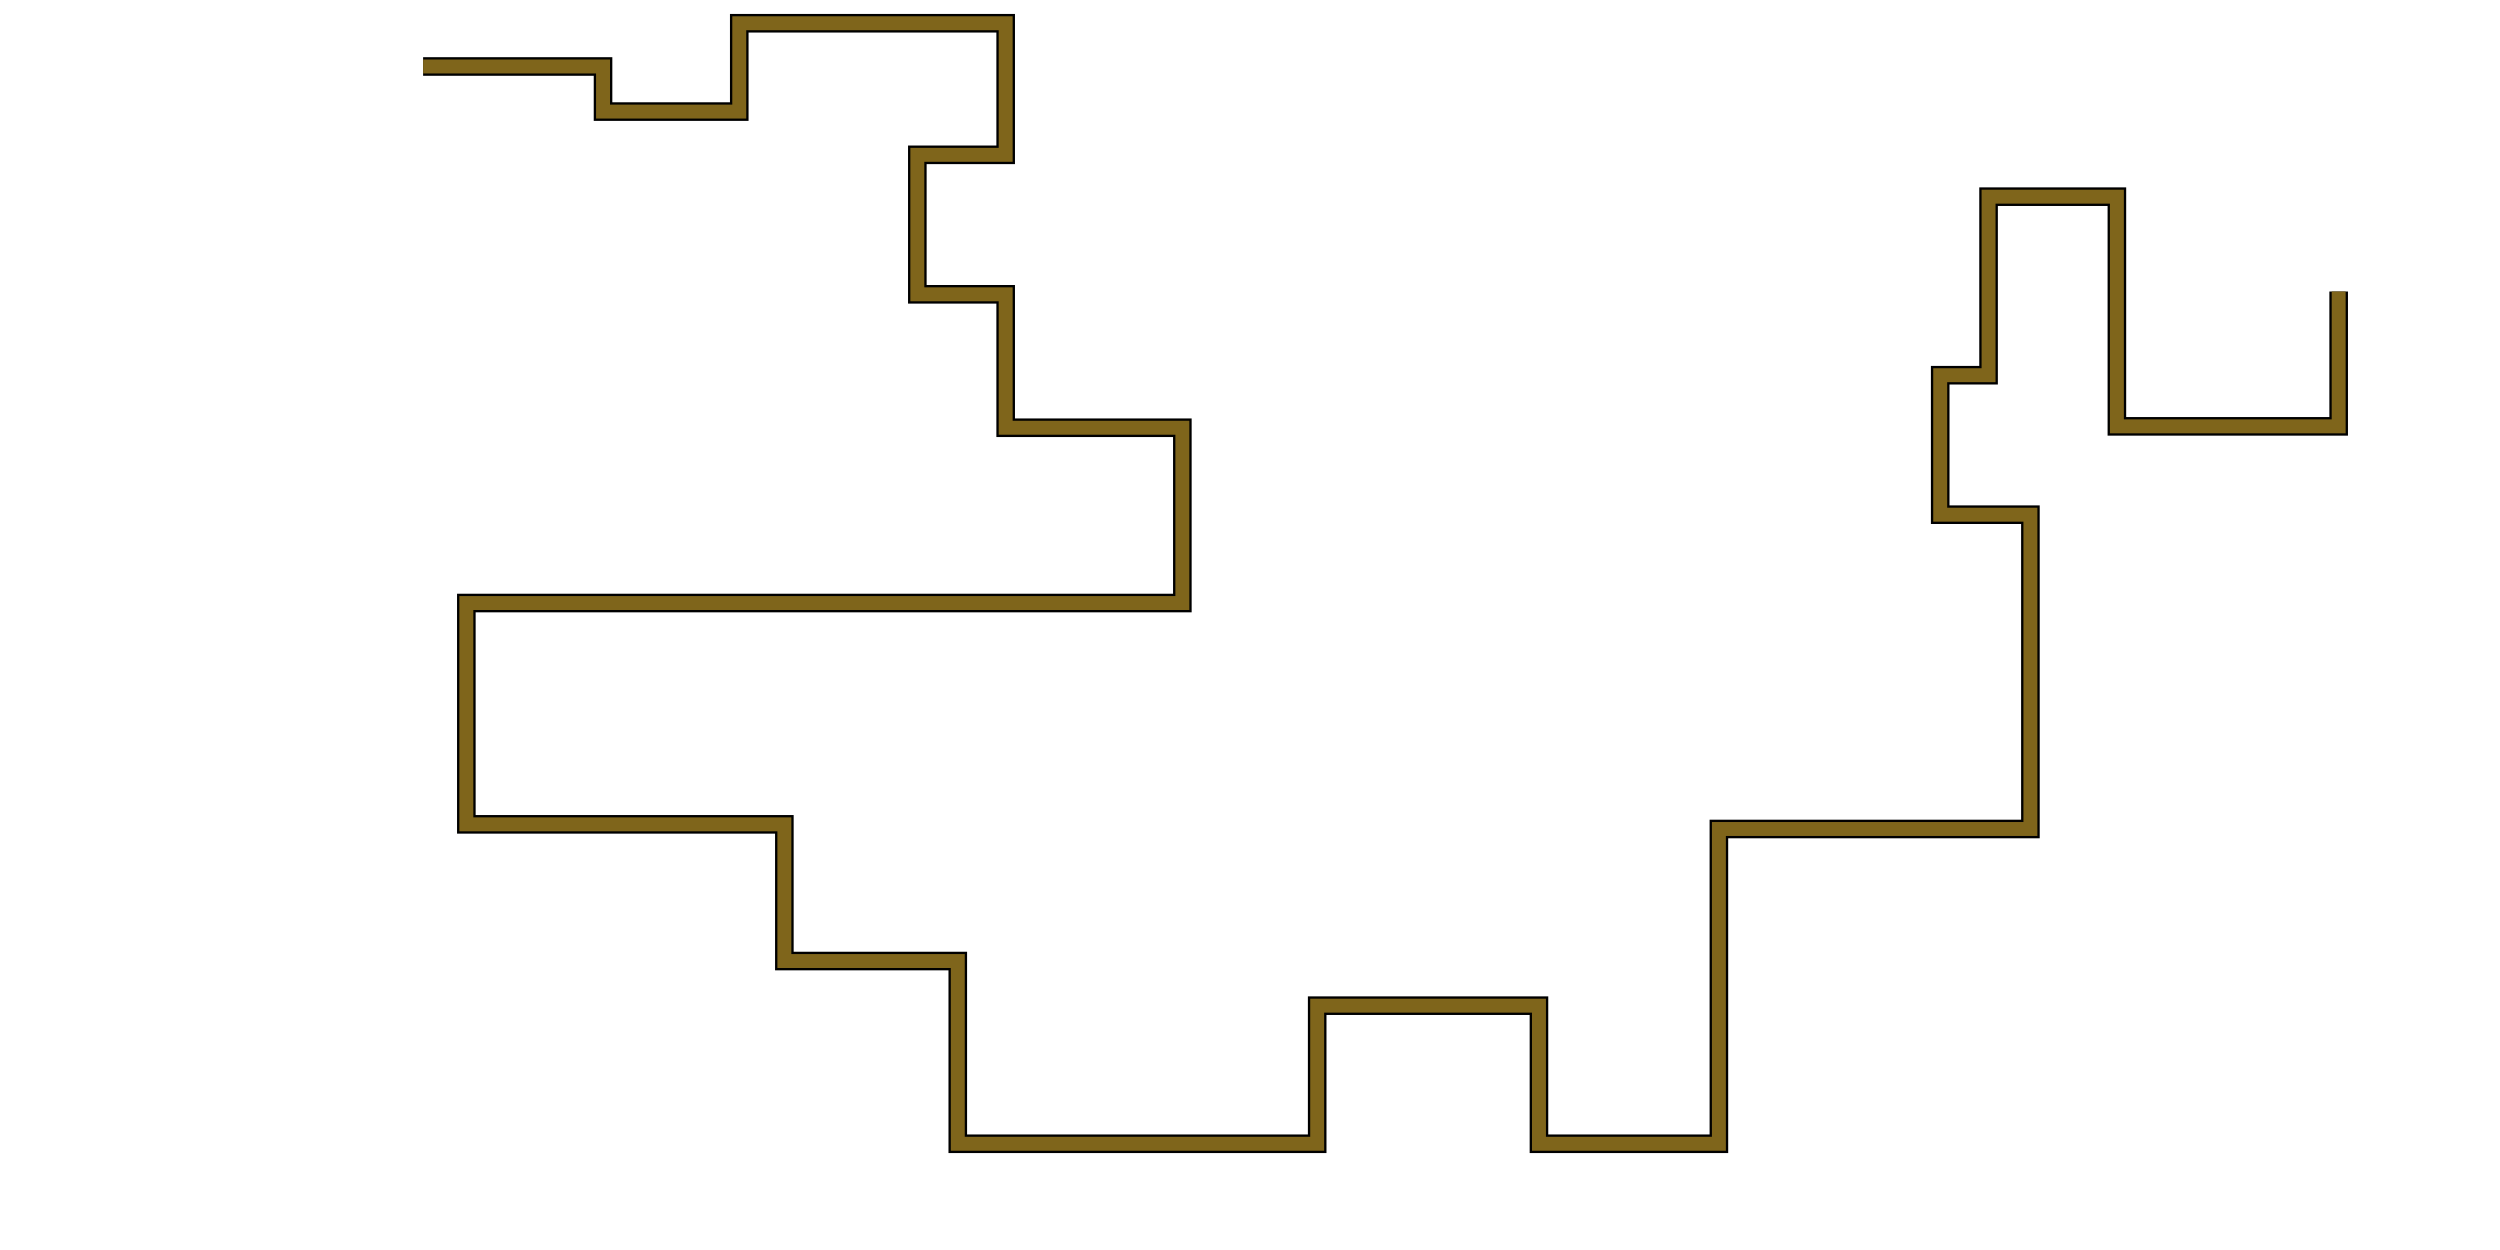 <?xml version="1.0" encoding="utf-8"?>
<!-- Generator: Adobe Illustrator 22.0.1, SVG Export Plug-In . SVG Version: 6.00 Build 0)  -->
<svg version="1.1" id="Layer_1" xmlns="http://www.w3.org/2000/svg" xmlns:xlink="http://www.w3.org/1999/xlink" x="0px" y="0px"
	 viewBox="0 0 537.7 268.8" style="enable-background:new 0 0 537.7 268.8;" xml:space="preserve">
<style type="text/css">
	.st0{fill:none;stroke:#000000;stroke-width:4;stroke-miterlimit:10;}
	.st1{fill:none;stroke:#7F651B;stroke-width:3;stroke-miterlimit:10;}
</style>
<polyline class="st0" points="91,14.3 129.7,14.3 129.7,24 159,24 159,5 216.3,5 216.3,33.3 197.3,33.3 197.3,63.3 216.3,63.3 
	216.3,92 254.3,92 254.3,129.7 100.3,129.7 100.3,177.3 168.7,177.3 168.7,206.7 206,206.7 206,246 283.3,246 283.3,216.3 
	331,216.3 331,246 369.7,246 369.7,178.3 436.7,178.3 436.7,110.7 417.3,110.7 417.3,80.7 427.7,80.7 427.7,42.3 455.3,42.3 
	455.3,91.7 503,91.7 503,62.7 "/>
<polyline class="st1" points="91,14.3 129.7,14.3 129.7,24 159,24 159,5 216.3,5 216.3,33.3 197.3,33.3 197.3,63.3 216.3,63.3 
	216.3,92 254.3,92 254.3,129.7 100.3,129.7 100.3,177.3 168.7,177.3 168.7,206.7 206,206.7 206,246 283.3,246 283.3,216.3 
	331,216.3 331,246 369.7,246 369.7,178.3 436.7,178.3 436.7,110.7 417.3,110.7 417.3,80.7 427.7,80.7 427.7,42.3 455.3,42.3 
	455.3,91.7 503,91.7 503,62.7 "/>
</svg>
